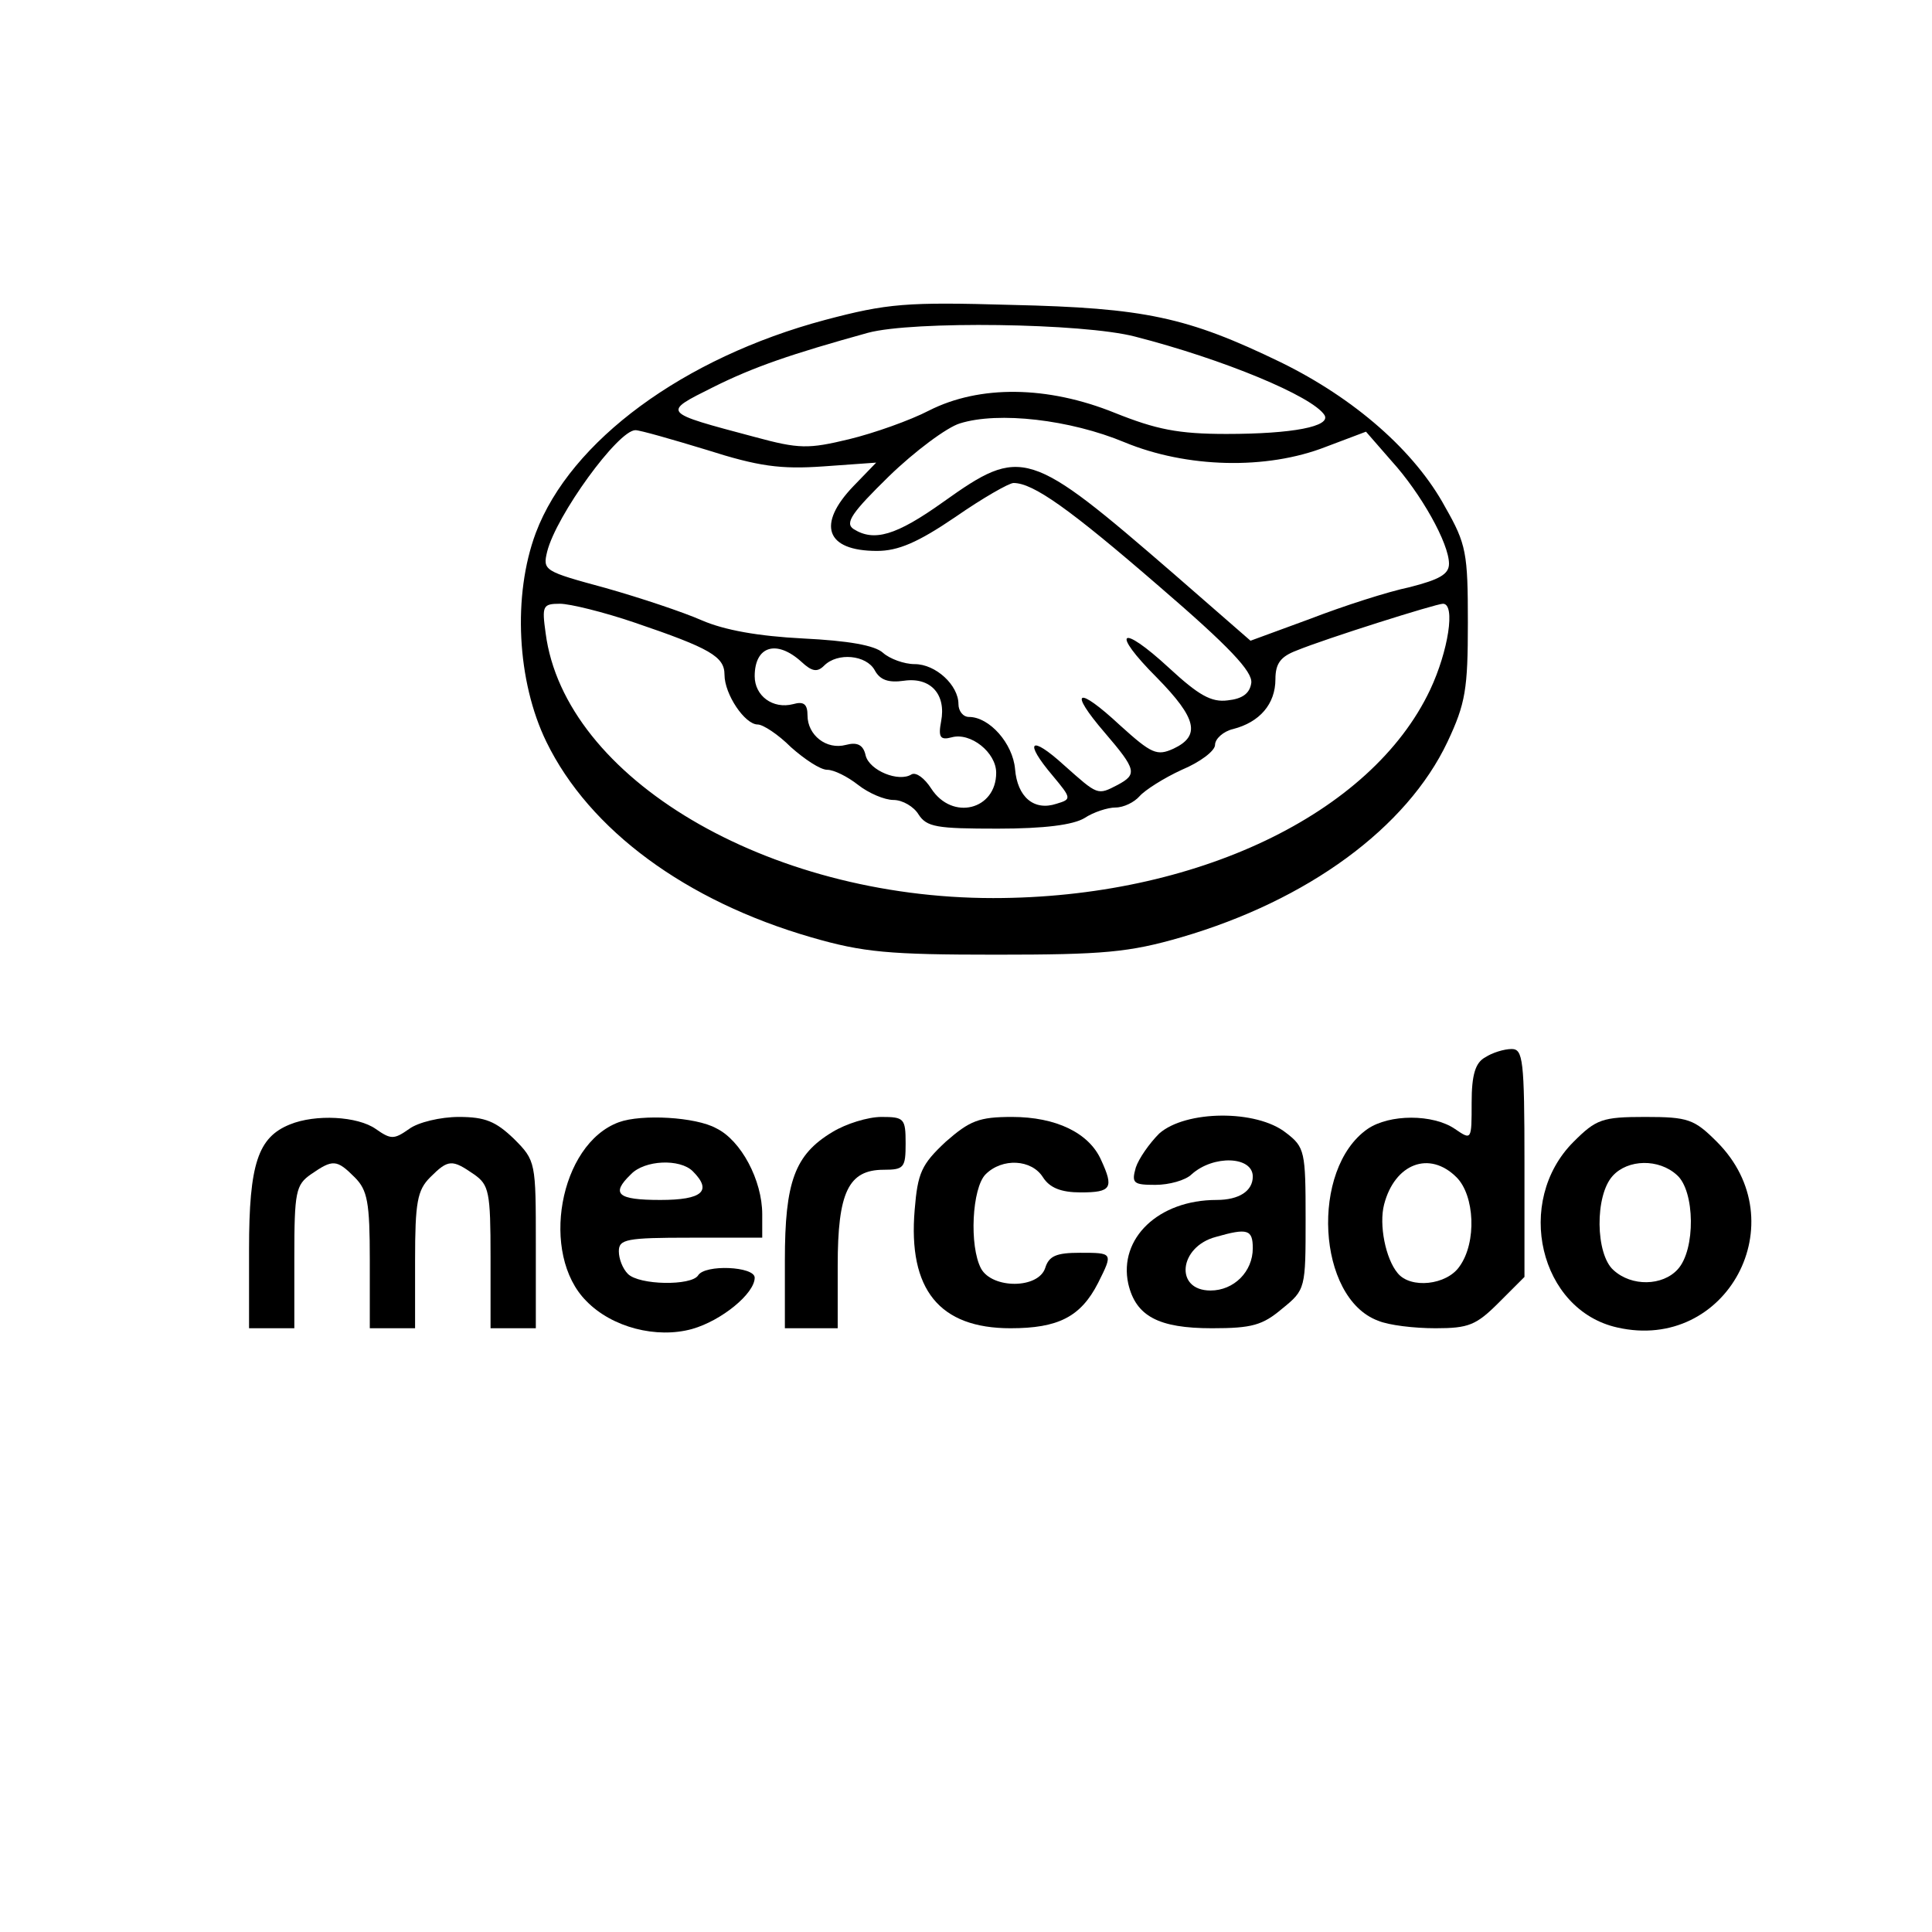 <?xml version="1.0" standalone="no"?>
<!DOCTYPE svg PUBLIC "-//W3C//DTD SVG 20010904//EN"
 "http://www.w3.org/TR/2001/REC-SVG-20010904/DTD/svg10.dtd">
<svg version="1.0" xmlns="http://www.w3.org/2000/svg"
 width="256pt" height="256pt" viewBox="0 0 256 256"
 preserveAspectRatio="xMidYMid meet">

<g transform="translate(0,256) scale(0.1,-0.1)"
fill="#000000" stroke="none">
<path d="M1093 2136 c-187 -50 -337 -160 -383 -282 -31 -83 -25 -197 14 -277
57 -117 185 -211 351 -259 69 -20 103 -23 245 -23 142 0 176 3 245 23 168 49
299 145 353 259 24 51 27 70 27 158 0 92 -2 104 -30 153 -40 74 -120 144 -218
192 -124 60 -180 72 -357 76 -139 4 -164 2 -247 -20z m411 -22 c117 -30 235
-79 251 -104 9 -15 -42 -25 -130 -25 -64 0 -93 6 -148 28 -89 36 -179 37 -246
3 -25 -13 -73 -30 -106 -38 -54 -13 -66 -13 -125 3 -124 33 -123 32 -55 66 54
27 104 44 205 72 59 16 285 13 354 -5z m-14 -140 c82 -34 188 -37 267 -6 l53
20 34 -39 c39 -43 76 -109 76 -136 0 -14 -13 -21 -52 -31 -29 -6 -88 -25 -132
-42 l-79 -29 -101 88 c-193 167 -202 170 -306 96 -63 -45 -92 -53 -119 -36
-12 8 -2 22 47 70 34 33 77 65 94 70 51 16 146 5 218 -25z m-554 -10 c69 -22
98 -26 155 -22 l70 5 -30 -31 c-49 -51 -37 -86 31 -86 28 0 54 11 104 45 36
25 71 45 77 45 26 0 74 -34 193 -137 93 -80 124 -113 122 -128 -2 -14 -12 -21
-31 -23 -22 -3 -39 7 -78 43 -65 60 -78 49 -16 -13 53 -54 58 -77 22 -94 -22
-10 -29 -7 -71 31 -57 53 -69 47 -20 -10 42 -49 43 -55 17 -69 -27 -14 -26
-14 -71 26 -45 41 -54 32 -15 -14 25 -30 25 -31 5 -37 -30 -10 -52 9 -55 46
-3 34 -34 69 -61 69 -8 0 -14 8 -14 17 0 25 -30 53 -58 53 -14 0 -33 7 -42 15
-11 10 -46 16 -106 19 -59 3 -104 11 -134 24 -25 11 -82 30 -128 43 -81 22
-83 23 -77 48 12 48 94 161 117 161 6 0 48 -12 94 -26z m-95 -229 c100 -34
119 -45 119 -69 0 -26 27 -66 44 -66 7 0 27 -13 44 -30 18 -16 39 -30 48 -30
9 0 27 -9 41 -20 14 -11 35 -20 47 -20 12 0 27 -9 33 -19 11 -17 24 -19 105
-19 62 0 100 5 115 14 12 8 31 14 41 14 11 0 25 7 32 15 7 8 32 24 56 35 24
10 44 25 44 33 0 8 11 18 24 21 35 9 56 33 56 66 0 21 7 30 28 38 39 16 185
62 194 62 17 0 7 -63 -17 -114 -78 -165 -311 -276 -579 -276 -299 0 -568 159
-593 351 -5 36 -4 39 19 39 13 0 58 -11 99 -25z m221 -52 c14 -13 21 -14 30
-5 18 18 56 14 67 -6 7 -13 18 -17 39 -14 35 5 56 -18 49 -54 -4 -21 -1 -25
14 -21 25 7 59 -20 59 -47 0 -49 -58 -64 -86 -21 -9 14 -20 22 -26 19 -17 -11
-56 5 -61 25 -3 14 -11 18 -26 14 -26 -7 -51 13 -51 39 0 15 -5 19 -19 15 -27
-7 -51 11 -51 37 0 40 29 49 62 19z"/>
<path d="M1968 1159 c-13 -7 -18 -23 -18 -60 0 -50 0 -50 -22 -35 -29 20 -87
20 -116 0 -76 -53 -67 -224 14 -254 14 -6 48 -10 76 -10 44 0 54 4 84 34 l34
34 0 151 c0 137 -2 151 -17 151 -10 0 -26 -5 -35 -11z m-38 -159 c24 -24 27
-86 4 -118 -17 -25 -65 -30 -82 -9 -16 19 -25 64 -18 91 14 54 60 72 96 36z"/>
<path d="M384 1070 c-42 -17 -54 -52 -54 -165 l0 -105 30 0 30 0 0 94 c0 87 2
96 22 110 29 20 34 20 58 -4 17 -17 20 -33 20 -110 l0 -90 30 0 30 0 0 90 c0
77 3 93 20 110 24 24 29 24 58 4 20 -14 22 -23 22 -110 l0 -94 30 0 30 0 0
111 c0 109 0 111 -29 140 -24 23 -38 29 -73 29 -24 0 -54 -7 -66 -16 -20 -14
-24 -14 -44 0 -24 17 -80 20 -114 6z"/>
<path d="M820 1073 c-79 -29 -105 -175 -43 -237 34 -35 93 -50 140 -37 39 11
83 47 83 68 0 15 -66 18 -75 3 -9 -14 -78 -13 -93 2 -7 7 -12 20 -12 30 0 16
10 18 95 18 l95 0 0 31 c0 45 -28 98 -61 114 -27 15 -99 19 -129 8z m98 -65
c26 -26 13 -38 -43 -38 -57 0 -66 8 -39 34 18 19 65 21 82 4z"/>
<path d="M1103 1060 c-50 -30 -63 -66 -63 -170 l0 -90 35 0 35 0 0 83 c0 97
14 127 61 127 27 0 29 3 29 35 0 33 -2 35 -32 35 -18 0 -47 -9 -65 -20z"/>
<path d="M1253 1047 c-32 -30 -37 -41 -41 -90 -9 -106 33 -157 127 -157 63 0
93 15 116 60 20 40 20 40 -24 40 -31 0 -41 -4 -46 -20 -9 -28 -70 -28 -85 -1
-16 30 -12 107 6 125 22 22 61 20 76 -4 9 -14 24 -20 50 -20 41 0 44 6 27 43
-16 36 -60 57 -118 57 -44 0 -56 -5 -88 -33z"/>
<path d="M1536 1058 c-13 -13 -27 -33 -31 -45 -6 -21 -3 -23 26 -23 18 0 40 6
48 14 29 26 81 24 81 -3 0 -19 -18 -31 -48 -31 -77 0 -130 -51 -117 -111 10
-43 40 -59 111 -59 53 0 67 4 93 26 31 25 31 27 31 119 0 89 -1 95 -26 114
-39 31 -133 30 -168 -1z m124 -152 c0 -31 -25 -56 -56 -56 -48 0 -42 58 7 71
42 12 49 10 49 -15z"/>
<path d="M2085 1047 c-79 -79 -45 -223 58 -246 145 -33 238 140 132 246 -30
30 -38 33 -95 33 -57 0 -65 -3 -95 -33z m137 -44 c24 -21 25 -99 1 -125 -20
-22 -61 -23 -85 -1 -24 21 -25 99 -1 125 20 22 61 23 85 1z"/>
</g>
</svg>
